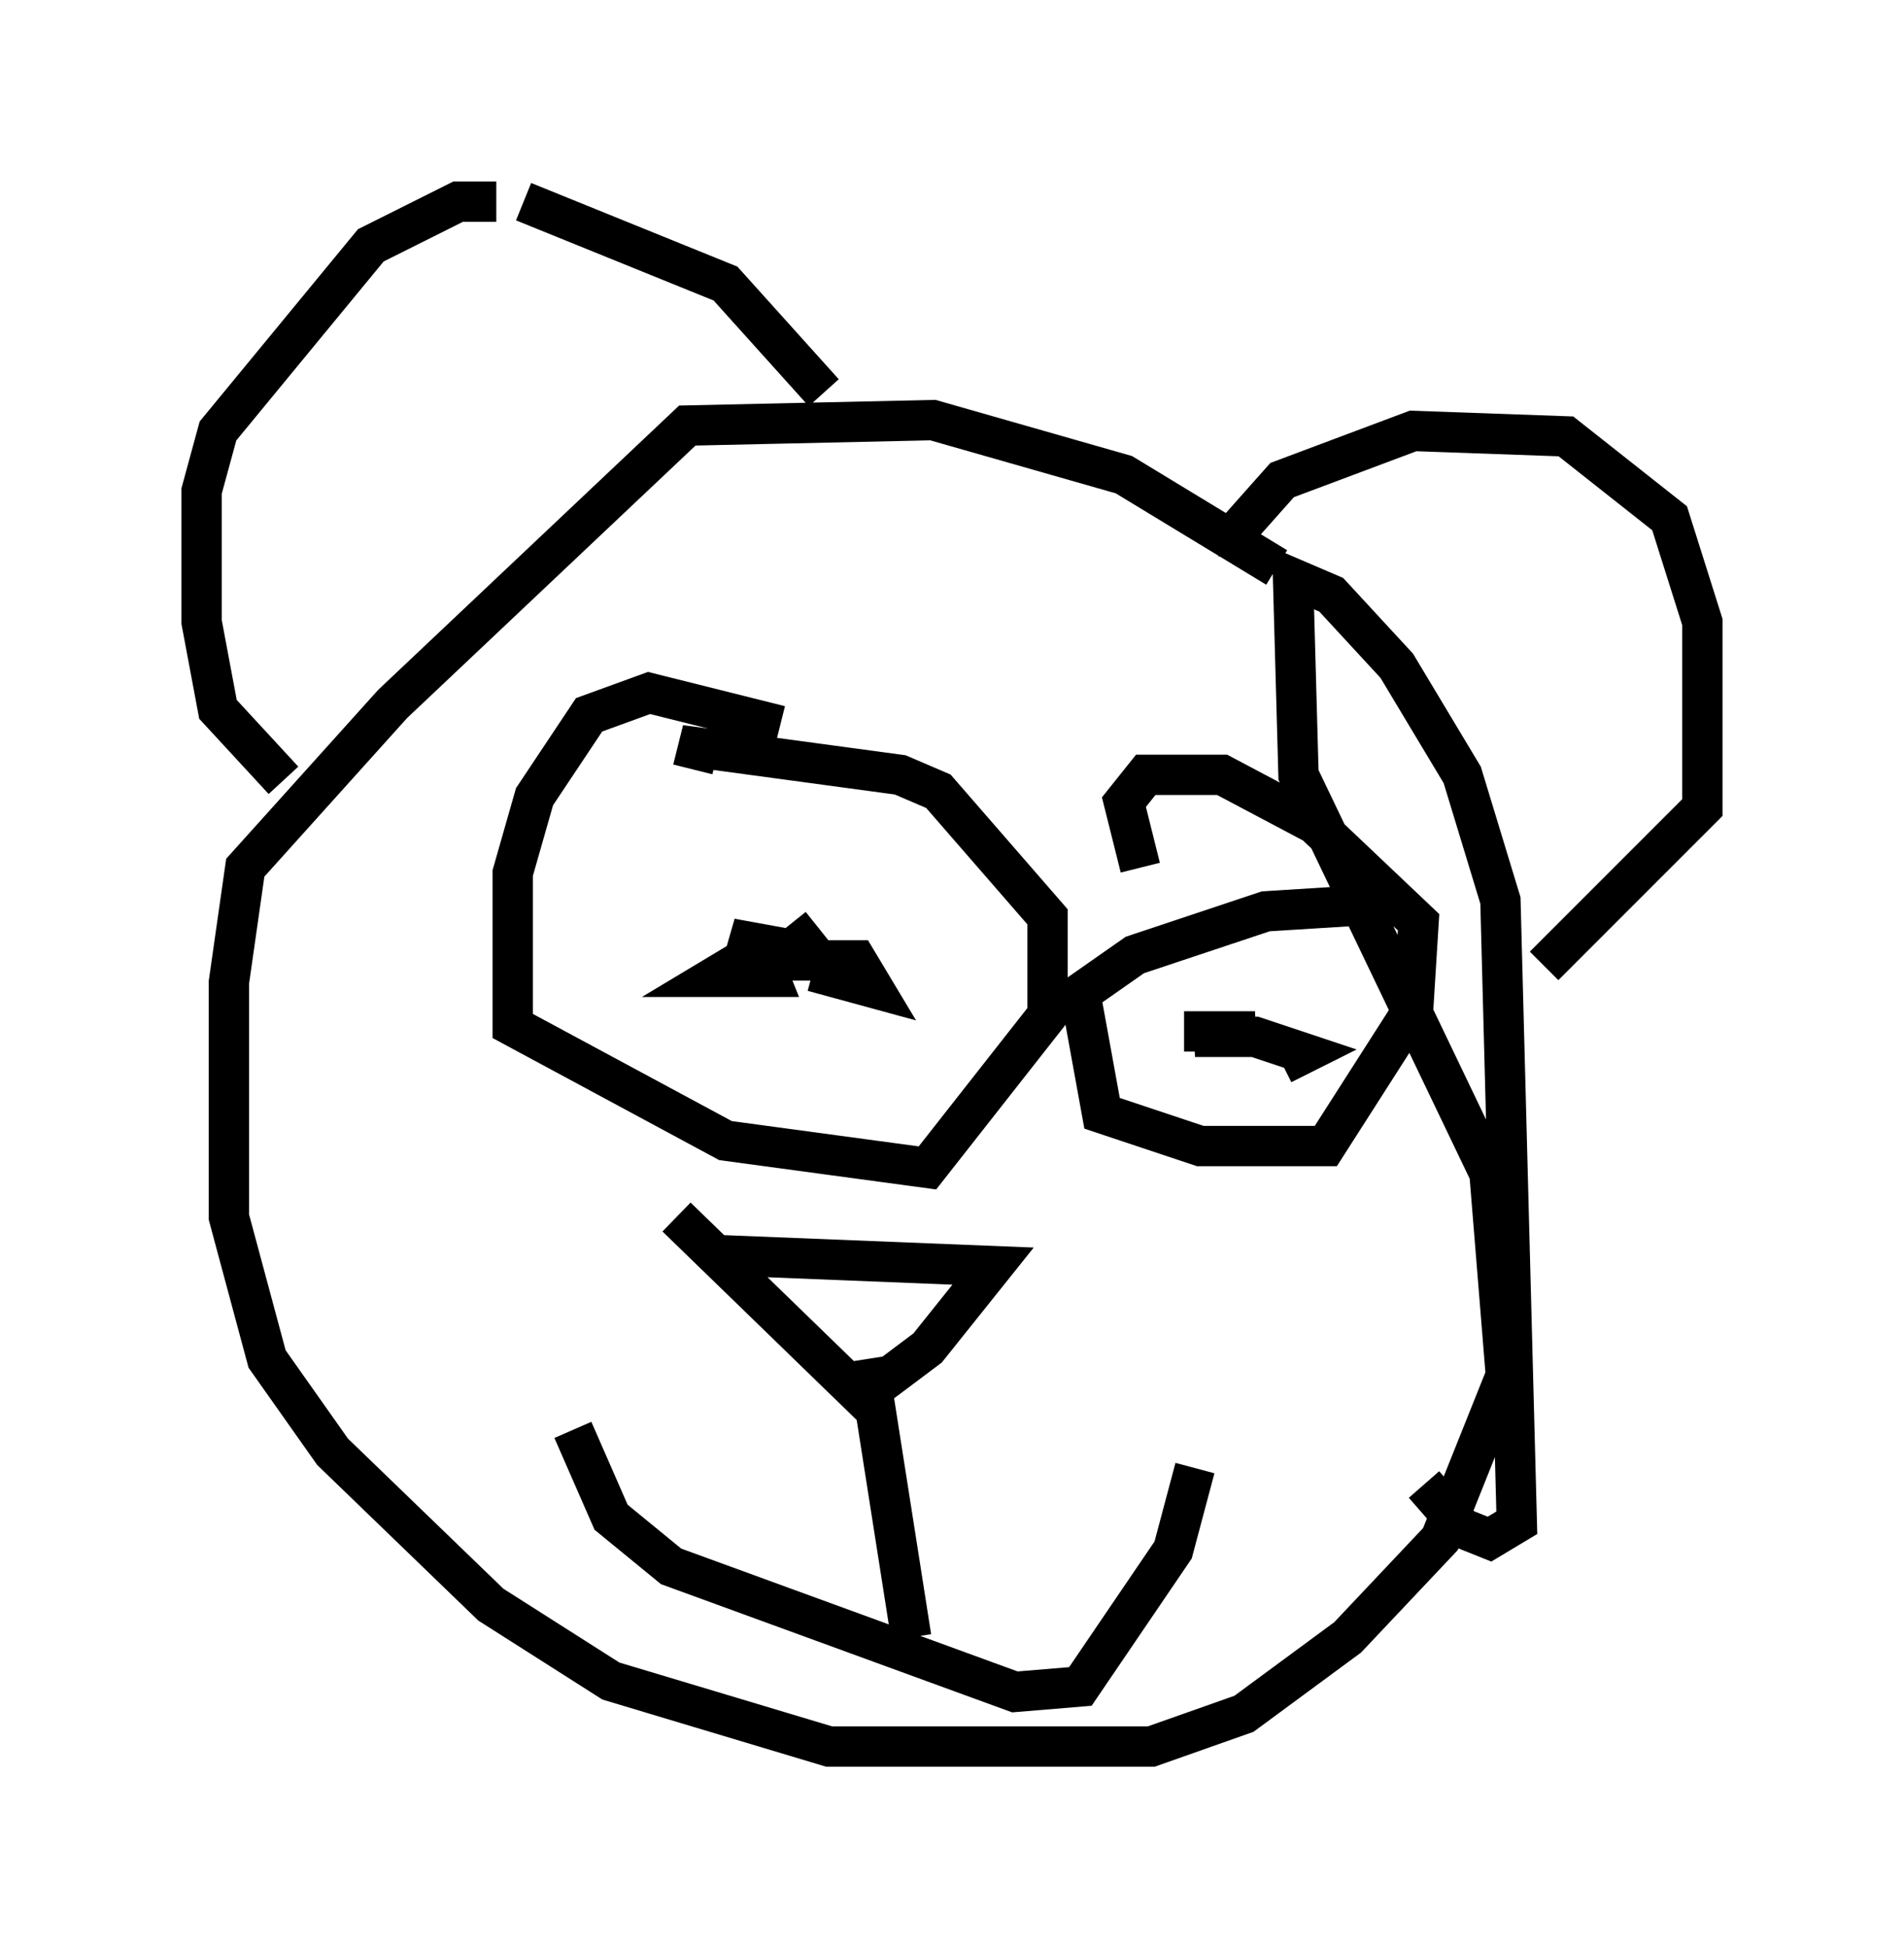 <?xml version="1.0" encoding="utf-8" ?>
<svg baseProfile="full" height="48.295" version="1.1" width="47.212" xmlns="http://www.w3.org/2000/svg" xmlns:ev="http://www.w3.org/2001/xml-events" xmlns:xlink="http://www.w3.org/1999/xlink"><defs /><rect fill="white" height="48.295" width="47.212" x="0" y="0" /><path d="M34.499, 16.773 m-2.842, -2.706 l-3.789, -2.3 -4.736, -1.353 l-6.089, 0.135 -7.307, 6.901 l-3.654, 4.059 -0.406, 2.842 l0.0, 5.819 0.947, 3.518 l1.624, 2.3 3.924, 3.789 l2.977, 1.894 5.413, 1.624 l7.984, 0.0 2.3, -0.812 l2.571, -1.894 2.3, -2.436 l1.624, -4.059 -0.406, -5.007 l-4.736, -9.878 -0.135, -4.871 l0.947, 0.406 1.624, 1.759 l1.624, 2.706 0.947, 3.112 l0.406, 15.426 -0.677, 0.406 l-0.677, -0.271 -0.947, -1.083 m-4.601, -23.004 l0.0, -0.677 1.083, -1.218 l3.248, -1.218 3.789, 0.135 l2.571, 2.03 0.812, 2.571 l0.0, 4.601 -3.924, 3.924 m-17.862, -14.208 l-2.436, -2.706 -5.007, -2.03 m-0.677, 0.0 l-0.947, 0.0 -2.165, 1.083 l-3.789, 4.601 -0.406, 1.488 l0.0, 3.248 0.406, 2.165 l1.624, 1.759 m12.314, -1.353 l-3.248, -0.812 -1.488, 0.541 l-1.353, 2.03 -0.541, 1.894 l0.0, 3.789 5.277, 2.842 l5.007, 0.677 2.977, -3.789 l0.0, -2.436 -2.706, -3.112 l-0.947, -0.406 -5.007, -0.677 l-0.135, 0.541 m16.373, 3.383 l-2.165, 0.135 -3.248, 1.083 l-1.353, 0.947 0.541, 2.977 l2.436, 0.812 3.112, 0.0 l2.165, -3.383 0.135, -2.165 l-2.571, -2.436 -2.3, -1.218 l-1.894, 0.0 -0.541, 0.677 l0.406, 1.624 m-7.984, 1.488 l-0.677, 0.541 -1.488, -0.271 l0.677, 0.271 0.271, 0.677 l-1.353, 0.0 0.677, -0.406 l2.842, 0.0 0.406, 0.677 l-1.488, -0.406 m9.202, 1.488 l1.759, 0.0 -1.488, 0.135 l1.488, 0.0 1.218, 0.406 l-0.541, 0.271 m-17.591, 9.066 l0.947, 2.165 1.488, 1.218 l8.525, 3.112 1.624, -0.135 l2.3, -3.383 0.541, -2.03 m-8.119, -2.706 l1.083, 6.901 m-5.819, -10.419 l4.601, 4.465 1.624, -1.218 l1.624, -2.03 -6.766, -0.271 " fill="none" stroke="black" stroke-width="1" /></svg>
